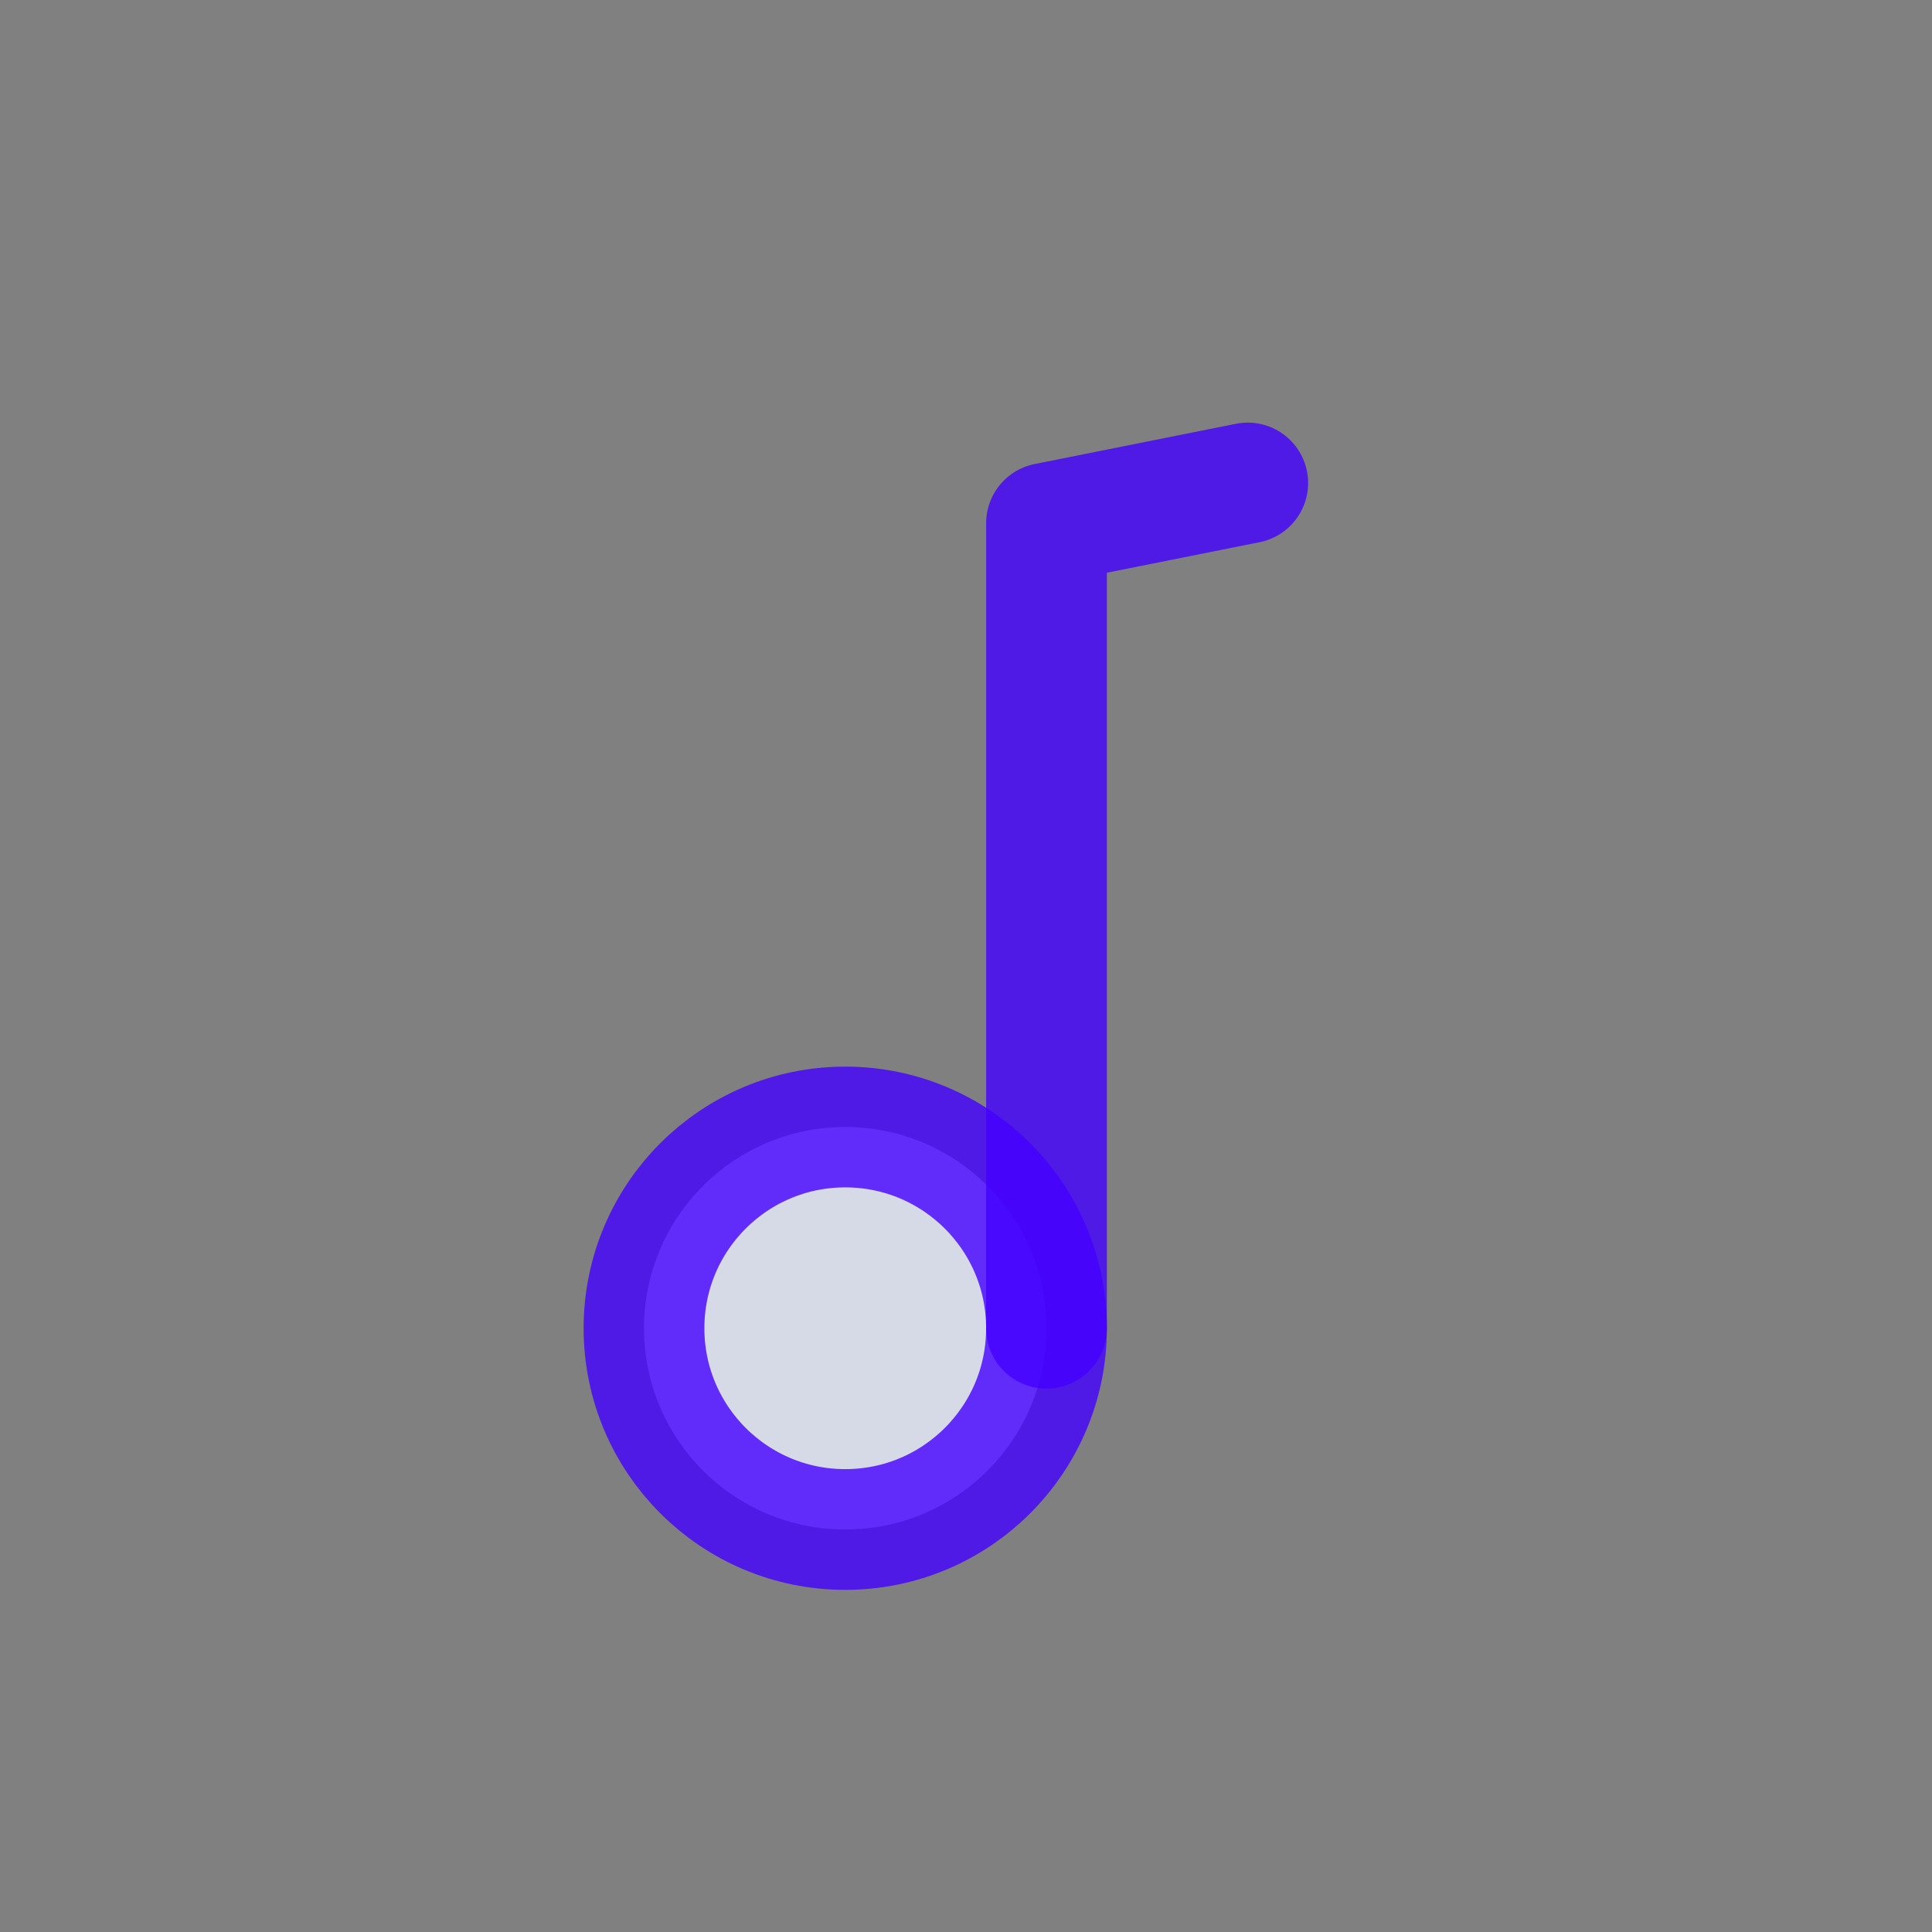 <svg width="24" height="24" viewBox="0 0 24 24" fill="none" xmlns="http://www.w3.org/2000/svg">
<rect x="0" y="0" width="24" height="24" fill="#808080" stroke="none"/>
<path opacity="0.8" d="M13 16.5C13 17.881 11.881 19 10.5 19C9.119 19 8 17.881 8 16.5C8 15.119 9.119 14 10.5 14C11.881 14 13 15.119 13 16.5Z" fill="#EBEFFF"/>
<path opacity="0.8" d="M13 16.5C13 17.881 11.881 19 10.5 19C9.119 19 8 17.881 8 16.5C8 15.119 9.119 14 10.5 14C11.881 14 13 15.119 13 16.5Z" stroke="#4400FF" stroke-width="1.5" stroke-linecap="round" stroke-linejoin="round"/>
<path opacity="0.8" d="M13 16.5V6.5L15.5 6" stroke="#4400FF" stroke-width="1.5" stroke-linecap="round" stroke-linejoin="round"/>
</svg>
